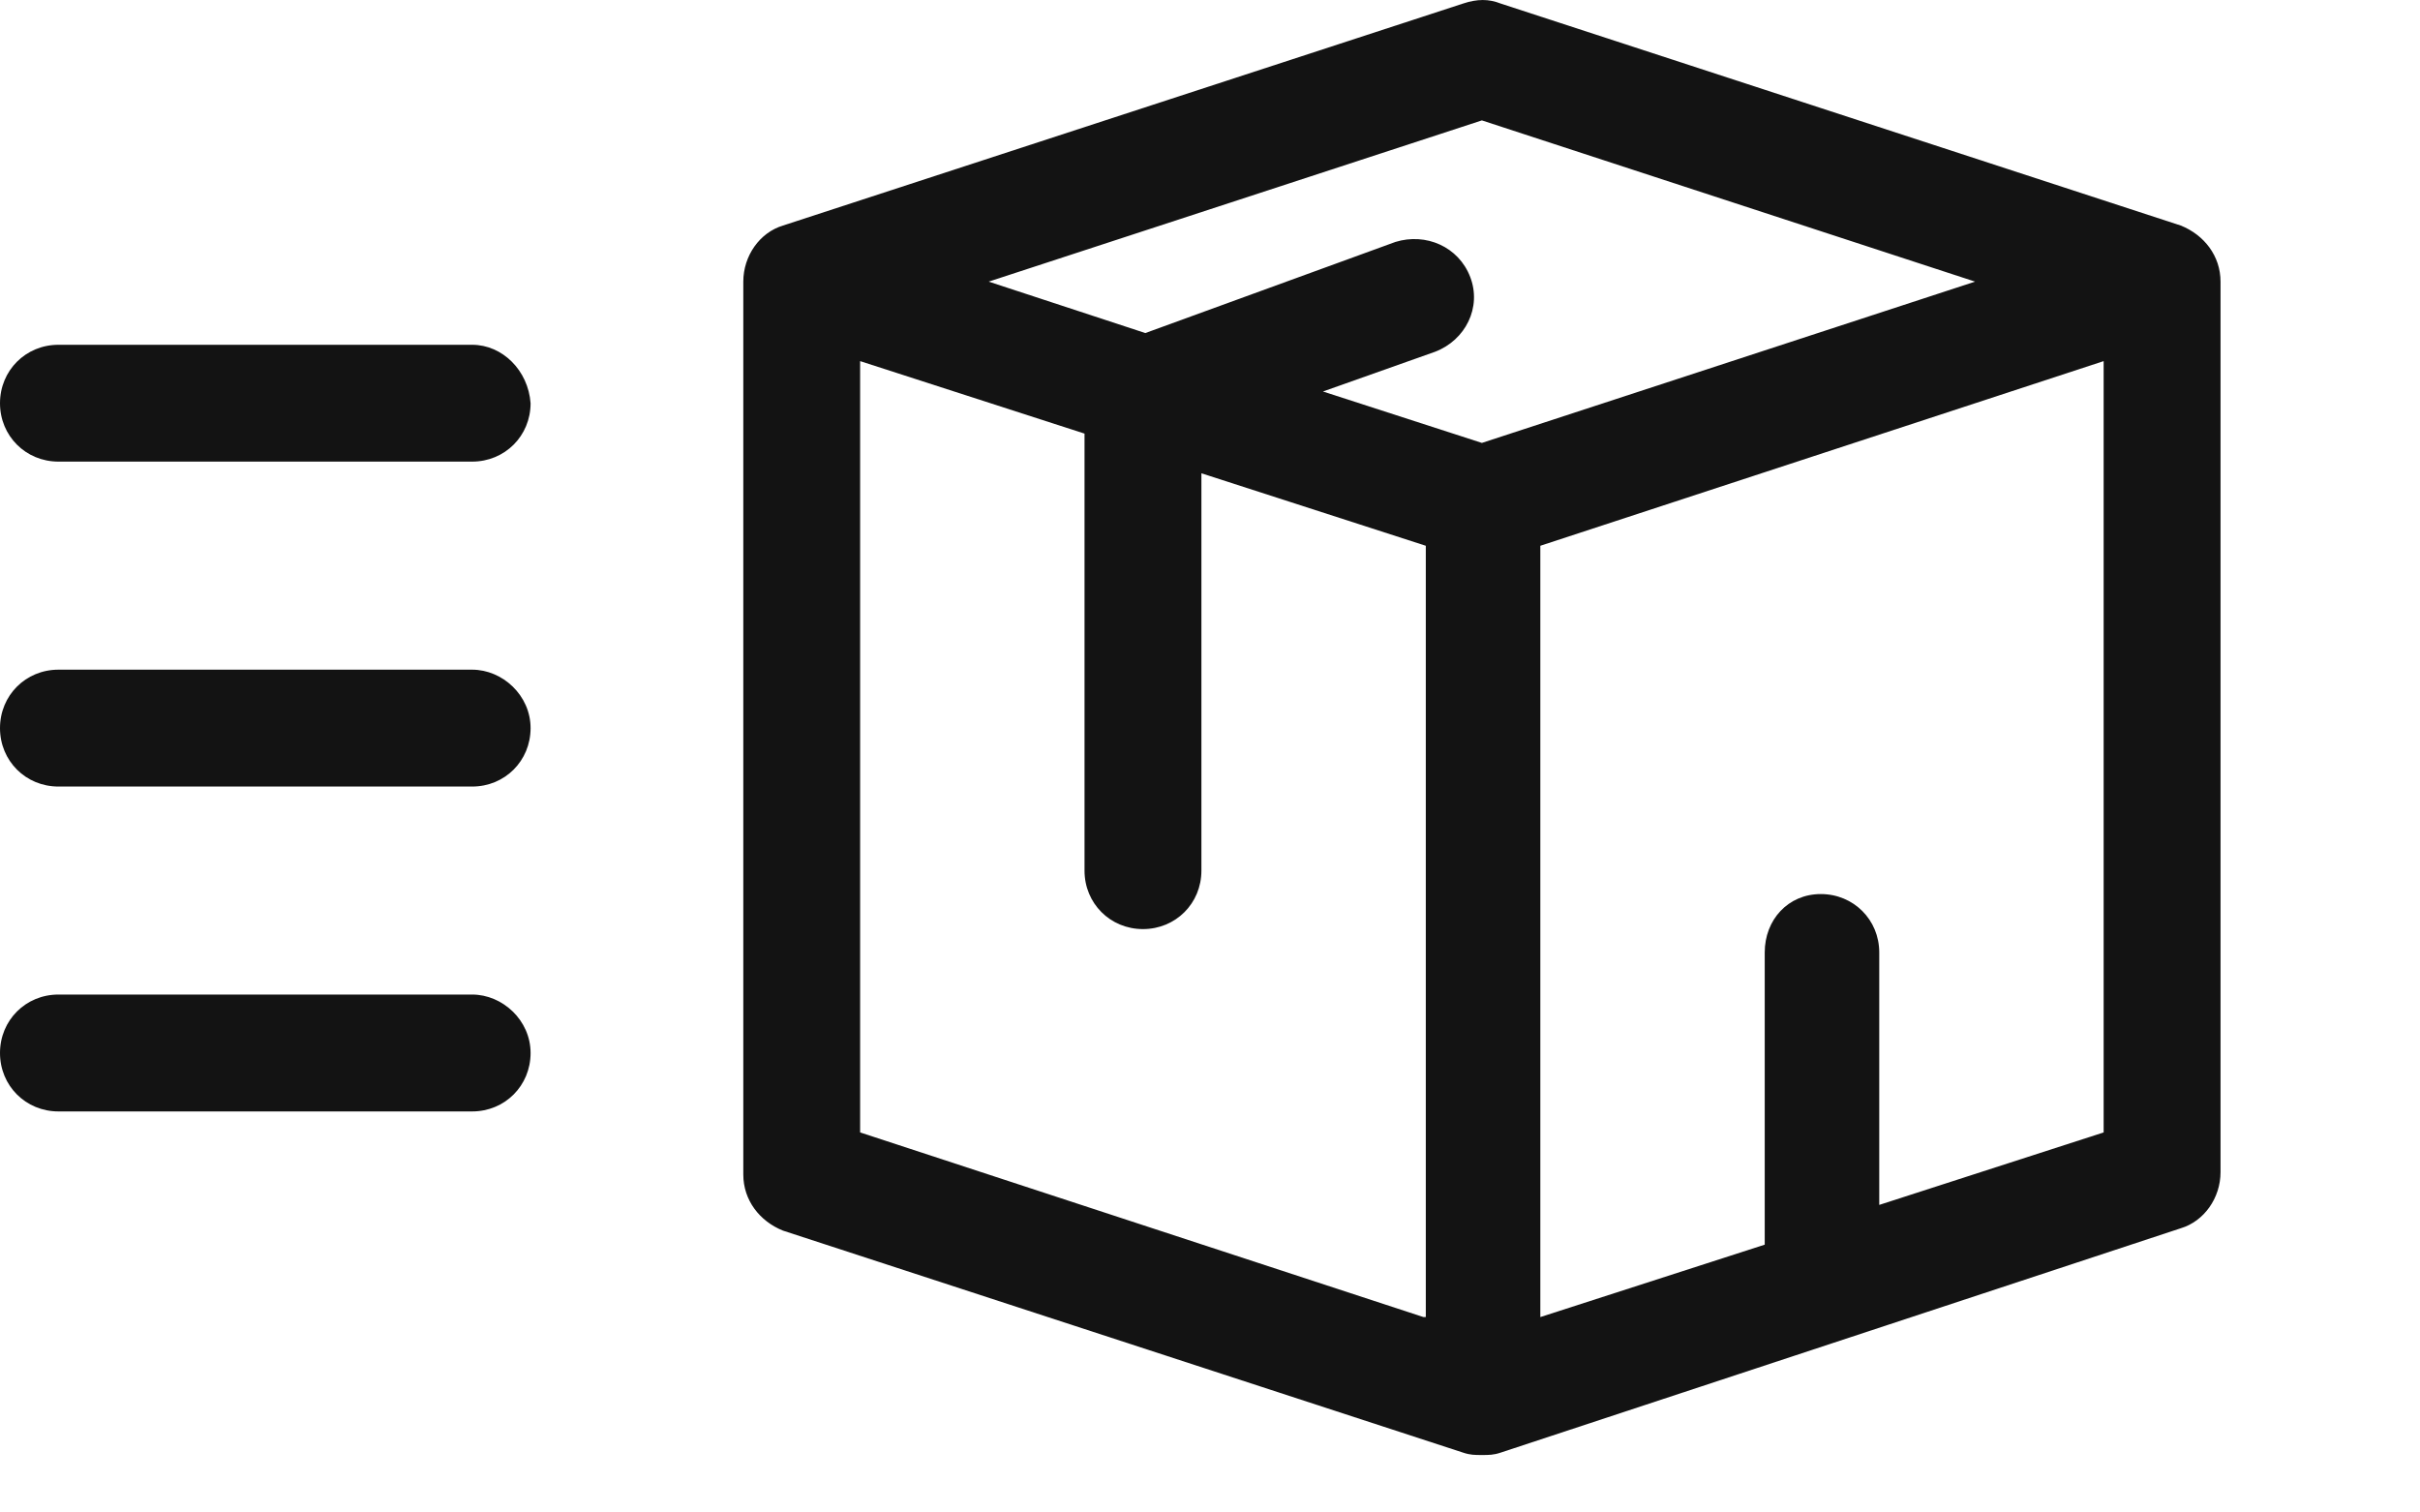 <svg width="40" height="25" viewBox="0 0 40 25" fill="none" xmlns="http://www.w3.org/2000/svg">

<path d="M36.046 3.728L24.803 0.058C24.61 -0.019 24.417 -0.019 24.185 0.058L12.942 3.728C12.556 3.844 12.286 4.23 12.286 4.655V19.414C12.286 19.839 12.556 20.186 12.942 20.341L24.185 24.011C24.301 24.05 24.378 24.05 24.494 24.05C24.61 24.05 24.687 24.05 24.803 24.011L36.046 20.302C36.432 20.186 36.703 19.8 36.703 19.375V4.655C36.703 4.23 36.432 3.883 36.046 3.728ZM23.528 21.77L14.217 18.718V5.969L17.926 7.167V14.391C17.926 14.932 18.351 15.357 18.892 15.357C19.433 15.357 19.858 14.932 19.858 14.391V7.823L23.567 9.021V21.77H23.528ZM24.494 7.321L21.867 6.471L23.721 5.814C24.224 5.621 24.494 5.08 24.301 4.578C24.108 4.076 23.567 3.844 23.065 3.999L18.931 5.505L16.342 4.655L24.494 1.99L32.646 4.655L24.494 7.321ZM34.771 18.718L31.062 19.916V15.743C31.062 15.203 30.637 14.778 30.096 14.778C29.555 14.778 29.169 15.203 29.169 15.743V20.573L25.46 21.77V9.021L34.771 5.969V18.718Z" fill="#131313"/>
<path d="M7.804 5.699H0.966C0.425 5.699 0 6.124 0 6.665C0 7.205 0.425 7.63 0.966 7.63H7.804C8.345 7.63 8.77 7.205 8.77 6.665C8.731 6.124 8.306 5.699 7.804 5.699Z" fill="#131313"/>
<path d="M7.804 11.069H0.966C0.425 11.069 0 11.494 0 12.035C0 12.576 0.425 13.001 0.966 13.001H7.804C8.345 13.001 8.77 12.576 8.77 12.035C8.77 11.494 8.306 11.069 7.804 11.069Z" fill="#131313"/>
<path d="M7.804 16.439H0.966C0.425 16.439 0 16.864 0 17.405C0 17.946 0.425 18.371 0.966 18.371H7.804C8.345 18.371 8.77 17.946 8.77 17.405C8.77 16.864 8.306 16.439 7.804 16.439Z" fill="#131313"/>
</svg>
